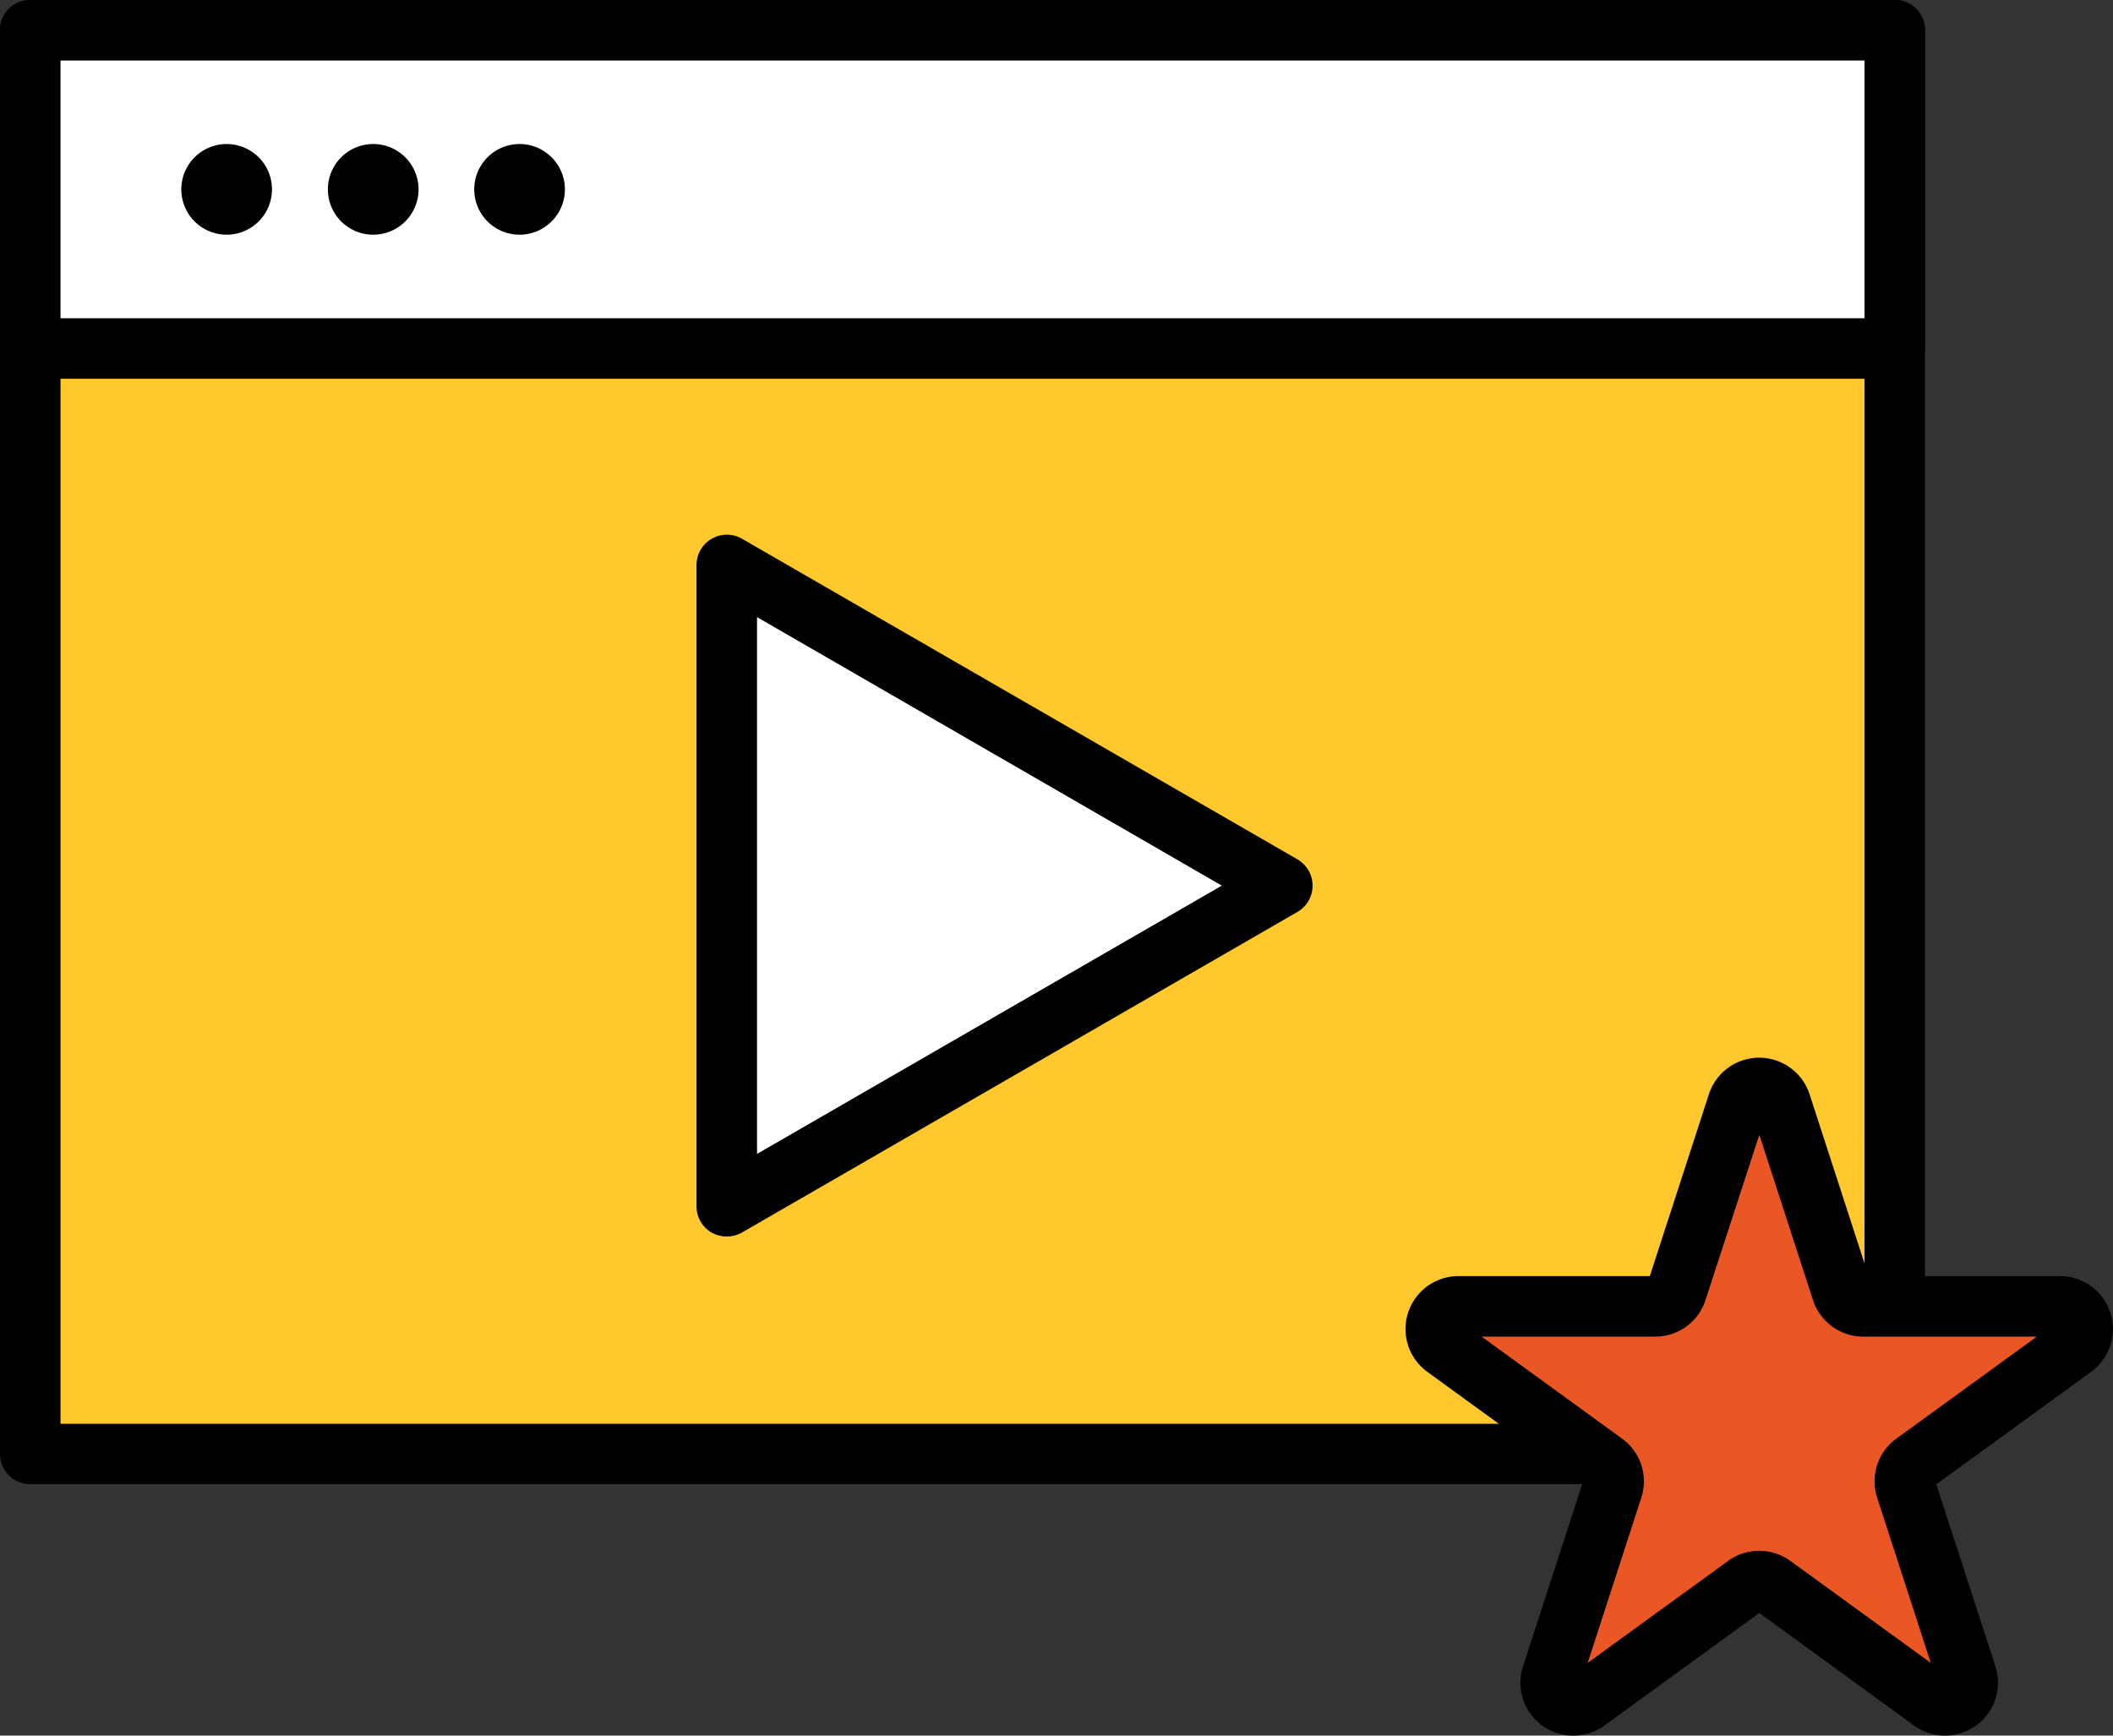 <svg xmlns="http://www.w3.org/2000/svg" width="918.3" height="754.3" viewBox="0 0 918.3 754.3">
  <rect x="0" y="0" width="918.3" height="754.3" fill="#333333" stroke="none"/>
  <title>LDigital24_98472756</title>
  <g id="Layer_2" data-name="Layer 2">
    <g id="_98472756">
      <g id="LDigital24_98472756">
        <g>
          <rect x="13.1" y="13.1" width="810.3" height="618.78" fill="#ffc82c"/>
          <path d="M823.5,645H13.1A13.1,13.1,0,0,1,0,631.9V13.1A13.1,13.1,0,0,1,13.1,0H823.5a13.1,13.1,0,0,1,13.1,13.1V631.9A13.1,13.1,0,0,1,823.5,645ZM26.3,618.8h784V26.3H26.3Z"/>
        </g>
        <g>
          <rect x="13.1" y="13.1" width="810.3" height="138.31" fill="#fff"/>
          <path d="M823.5,164.6H13.1A13.2,13.2,0,0,1,0,151.4V13.1A13.1,13.1,0,0,1,13.1,0H823.5a13.1,13.1,0,0,1,13.1,13.1V151.4A13.2,13.2,0,0,1,823.5,164.6ZM26.3,138.3h784V26.3H26.3Z"/>
        </g>
        <g>
          <polygon points="315.8 245.5 557.3 384.9 315.8 524.3 315.8 245.5" fill="#fff"/>
          <path d="M315.8,537.4a13.7,13.7,0,0,1-6.5-1.7,13.2,13.2,0,0,1-6.6-11.4V245.5a13.2,13.2,0,0,1,19.7-11.4L563.9,373.5a13.2,13.2,0,0,1,0,22.8L322.4,535.7A13.8,13.8,0,0,1,315.8,537.4ZM329,268.2V501.5L531,384.9Z"/>
        </g>
        <path d="M118.2,82.3A19.7,19.7,0,1,1,98.5,62.6,19.7,19.7,0,0,1,118.2,82.3Z"/>
        <path d="M181.9,82.3a19.7,19.7,0,1,1-19.7-19.7A19.7,19.7,0,0,1,181.9,82.3Z"/>
        <path d="M245.5,82.3a19.7,19.7,0,1,1-19.6-19.7A19.7,19.7,0,0,1,245.5,82.3Z"/>
        <g>
          <path d="M773.9,479.5l26.5,81.4a9.8,9.8,0,0,0,9.4,6.8h85.5c9.6,0,13.5,12.2,5.8,17.9l-69.2,50.2a10,10,0,0,0-3.6,11.1l26.4,81.3c3,9.1-7.4,16.7-15.1,11.1L770.4,689a9.9,9.9,0,0,0-11.6,0l-69.2,50.3c-7.8,5.6-18.2-2-15.2-11.1l26.4-81.3a10,10,0,0,0-3.6-11.1L628,585.6c-7.7-5.7-3.7-17.9,5.8-17.9h85.6a9.8,9.8,0,0,0,9.3-6.8l26.5-81.4C758.1,470.5,771,470.5,773.9,479.5Z" fill="#ea5724"/>
          <path d="M683.8,754.3a23.5,23.5,0,0,1-13.6-4.4,23,23,0,0,1-8.3-25.7l25.7-79.1-67.3-48.9a23,23,0,0,1,13.5-41.6H717l25.7-79.1a23,23,0,0,1,43.7,0h0l25.7,79.1h83.2a23,23,0,0,1,13.5,41.6l-67.3,48.9,25.7,79.1a23,23,0,0,1-35.4,25.7L764.6,701l-67.3,48.9A23.4,23.4,0,0,1,683.8,754.3ZM643.9,580.9l61,44.3a22.9,22.9,0,0,1,8.4,25.7L690,722.7l61-44.3a23,23,0,0,1,27.1,0l61,44.3-23.3-71.8a22.9,22.9,0,0,1,8.4-25.7l61-44.3H809.8A23,23,0,0,1,787.9,565l-23.3-71.8L741.2,565a22.9,22.9,0,0,1-21.8,15.9Z"/>
        </g>
      </g>
    </g>
  </g>
</svg>
